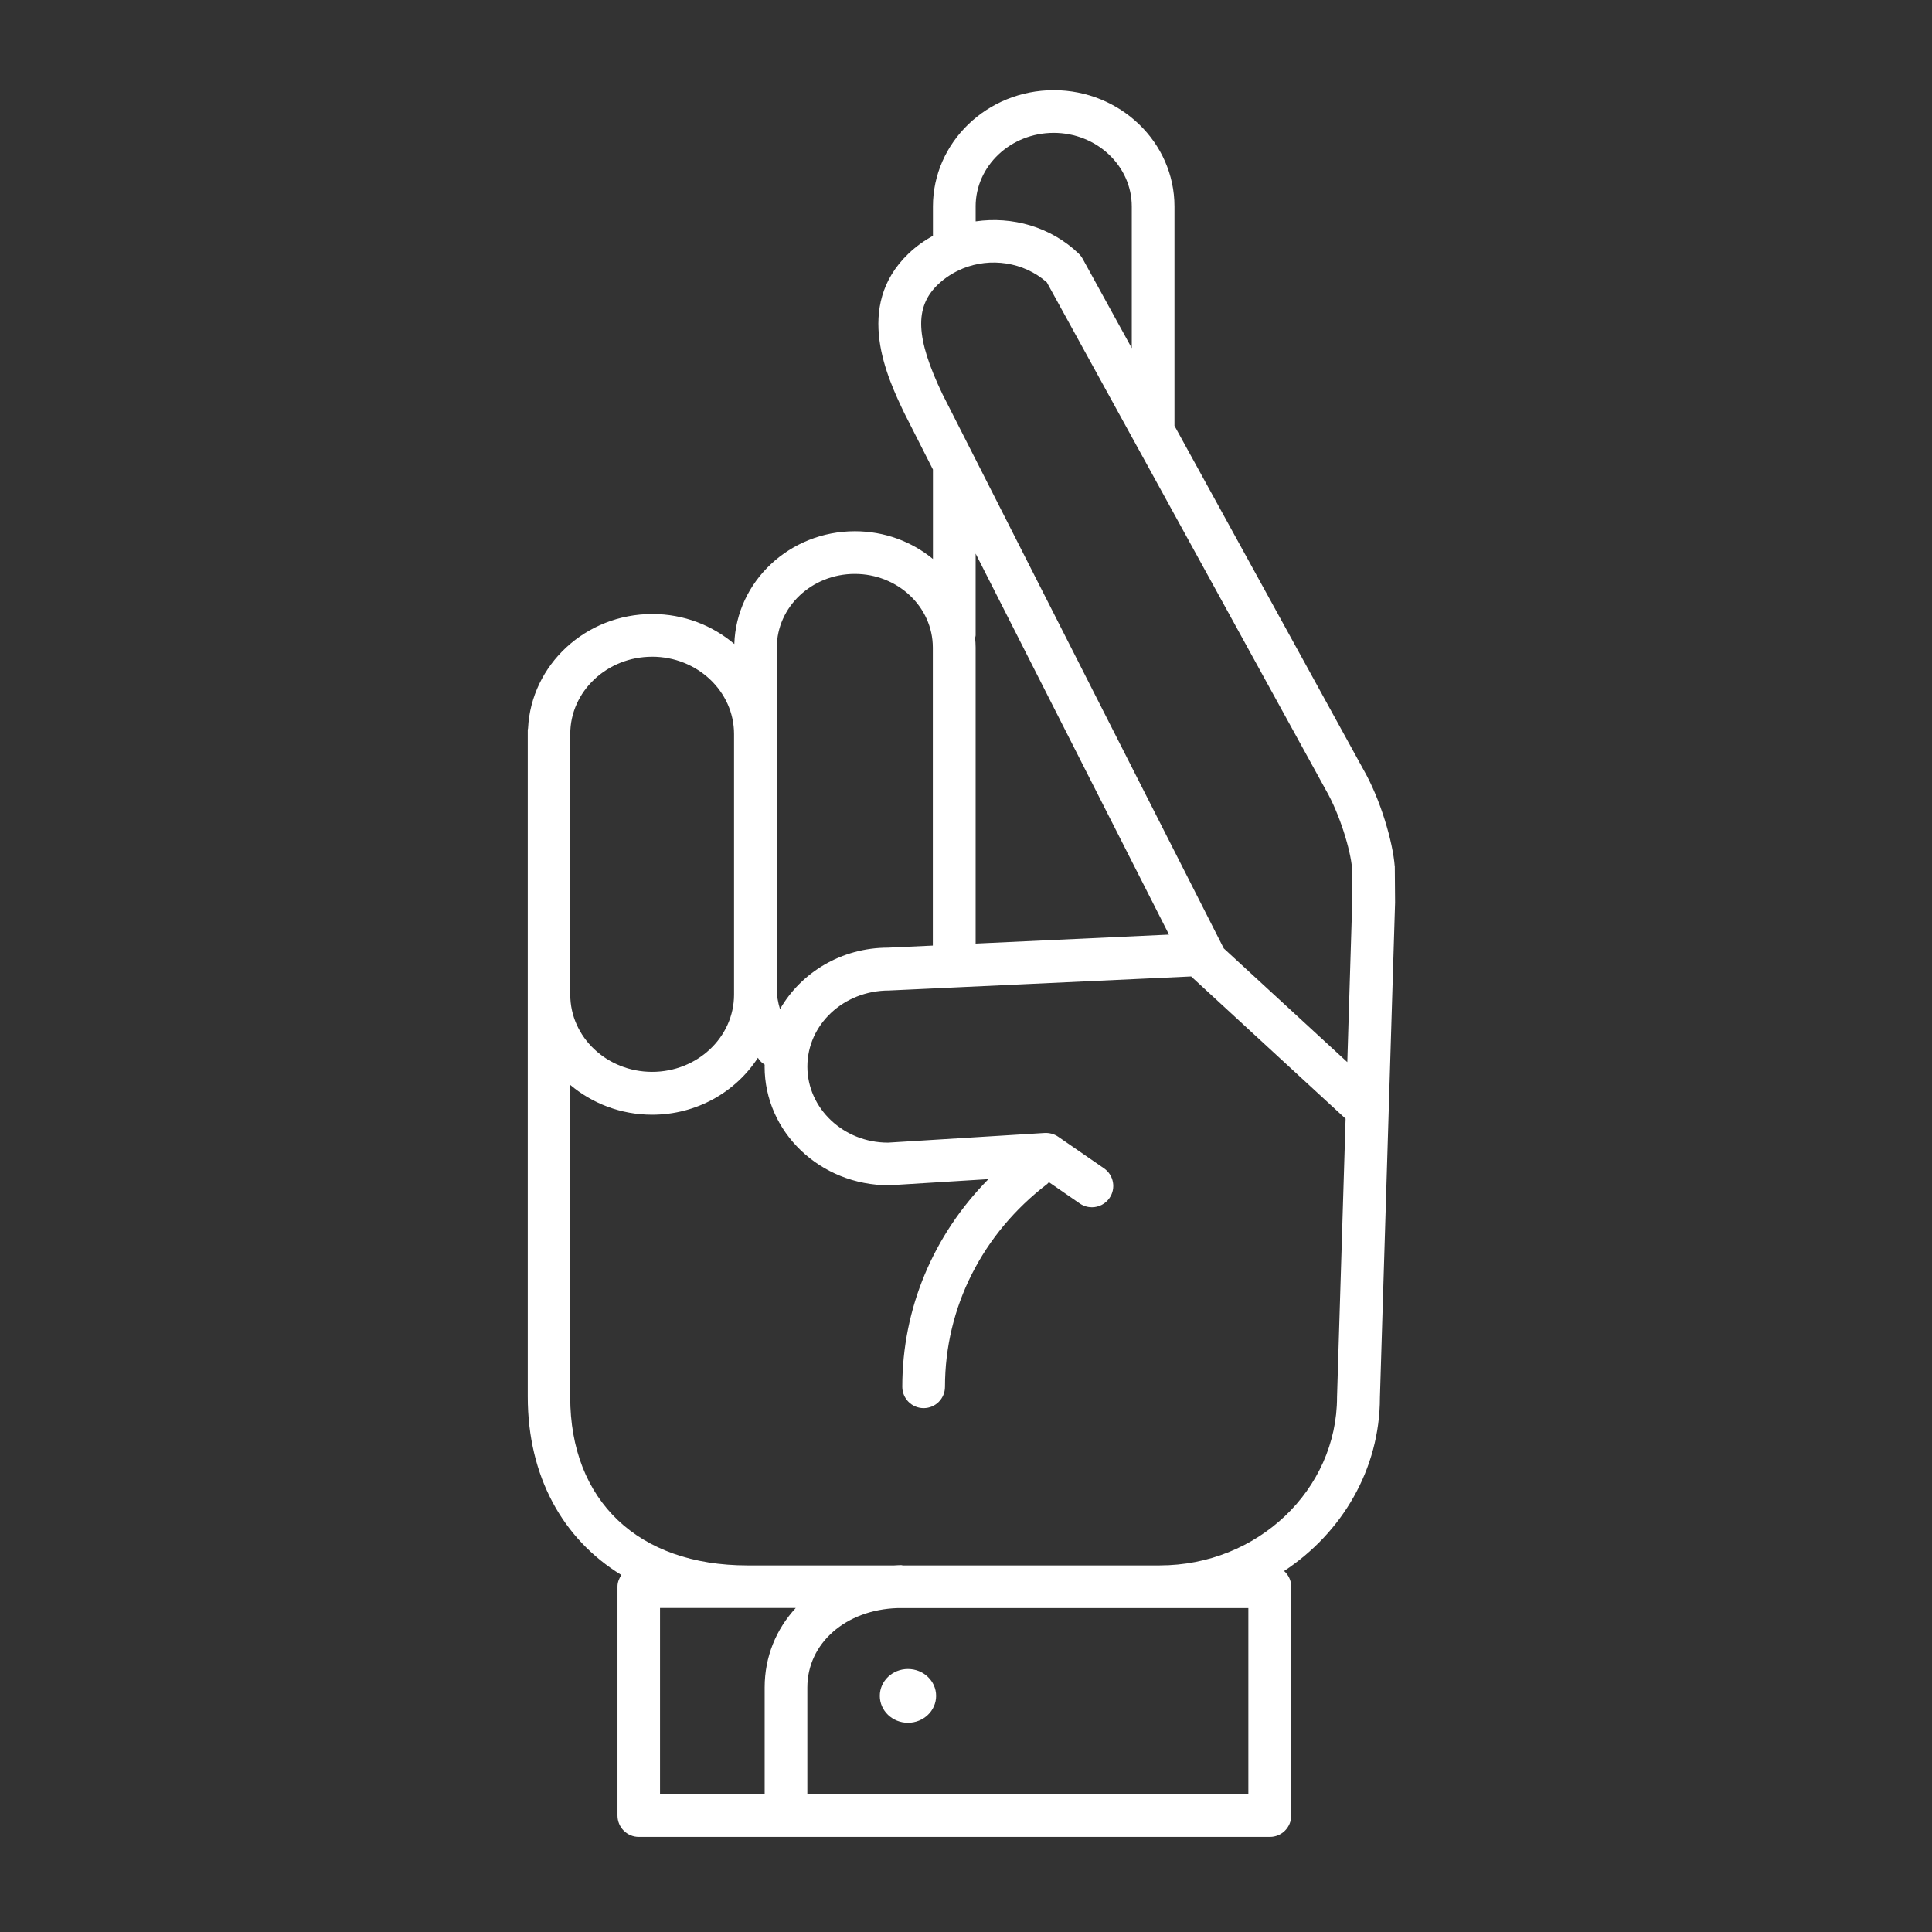 <svg xmlns="http://www.w3.org/2000/svg" width="512" height="512"><rect width="100%" height="100%" fill="#333333" stroke="none"/><g transform="matrix(4.49 0 0 4.49 -3118.708 -1468.735)" fill="#fff"><path d="M776.91 378.24c-.106-1.412-.835-3.948-1.858-5.726l-11.142-20.27V339.3c0-3.785-3.197-6.865-7.128-6.865-3.93 0-7.128 3.08-7.128 6.865v1.728c-.514.287-1 .632-1.44 1.052-3.26 3.117-1.236 7.35-.252 9.41l1.692 3.334v5.28c-1.243-1.02-2.85-1.637-4.606-1.637-3.856 0-7 2.968-7.117 6.656-1.29-1.098-2.983-1.77-4.84-1.77-3.937 0-7.15 2.998-7.335 6.746 0 .03-.017.052-.017.083v39.372c0 4.686 2.065 8.402 5.526 10.518-.133.2-.23.426-.23.684v13.515c0 .696.564 1.26 1.26 1.26h37.246c.695 0 1.26-.563 1.26-1.26V420.76c0-.37-.166-.693-.42-.924 3.41-2.244 5.655-6 5.655-10.24l.895-29.21-.017-2.148zm-24.736-38.94c0-2.396 2.067-4.346 4.608-4.346 2.54 0 4.608 1.95 4.608 4.346v8.362l-2.9-5.278c-.063-.113-.143-.216-.235-.305-1.654-1.586-3.928-2.21-6.08-1.9v-.88zm-2.22 4.6c.43-.407.92-.714 1.445-.93l.01-.007c1.637-.665 3.594-.396 4.966.813l16.475 29.974c.82 1.42 1.46 3.565 1.538 4.592l.013 2.015-.29 9.444-7.29-6.71-16.603-32.71c-1.59-3.325-1.664-5.14-.27-6.475zm13.633 38.375l-11.413.53v-17.473c0-.192-.014-.382-.03-.57.007-.05.03-.096.03-.148v-4.827l11.413 22.488zm-23.148-16.942c0-2.396 2.062-4.347 4.603-4.347 2.54 0 4.606 1.95 4.606 4.347v17.59l-2.65.123c-2.74 0-5.13 1.467-6.37 3.627-.12-.392-.194-.798-.194-1.218v-20.122zm-7.358.54c2.665 0 4.834 2.048 4.834 4.563v15.38c0 2.515-2.17 4.56-4.835 4.56s-4.832-2.046-4.832-4.56v-15.38c0-2.515 2.167-4.562 4.832-4.562zm.465 56.148h8.01c-1.153 1.25-1.834 2.87-1.834 4.69v6.31h-6.176v-11zm34.725 0v11h-26.03v-6.305c0-2.62 2.277-4.596 5.324-4.69h20.706zm-5.23-2.514h-15.17c-.03-.002-.056-.018-.087-.018-.143 0-.28.012-.417.018h-8.655c-6.456 0-10.467-3.81-10.467-9.942v-18.42c1.294 1.09 2.982 1.76 4.833 1.76 2.637 0 4.946-1.35 6.245-3.36.036.046.062.1.1.146.088.105.19.187.3.26 0 .035-.004.072-.004.11 0 3.863 3.263 7.01 7.35 7.01h.006l5.855-.363c-3.254 3.296-5.085 7.64-5.085 12.256 0 .695.563 1.26 1.26 1.26.697 0 1.26-.564 1.26-1.26 0-4.677 2.2-9.04 6.036-11.972.04-.03.06-.072.096-.106l1.824 1.26c.22.15.47.222.716.222.4 0 .792-.19 1.037-.544.396-.57.25-1.356-.32-1.752l-2.71-1.87c-.232-.16-.516-.232-.793-.22l-9.25.572c-2.623 0-4.758-2.016-4.758-4.49 0-2.478 2.135-4.49 4.816-4.49l17.836-.83.09.084 9.025 8.312-.505 16.426c0 5.48-4.696 9.94-10.466 9.94z"/><ellipse cx="748.18" cy="427.208" rx="1.662" ry="1.587"/></g></svg>